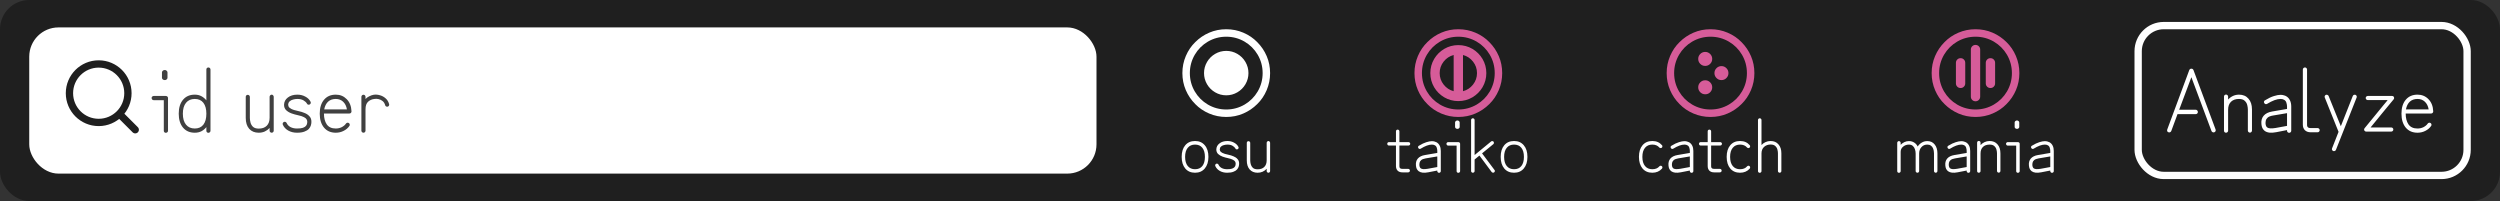 <svg width="684" height="55" viewBox="0 0 684 55" fill="none" xmlns="http://www.w3.org/2000/svg">
<rect x="0" y="0" width="684" height="55" fill="#333333" stroke="none"/>
<rect width="684" height="55" rx="8" fill="#1F1F1F"/>
<rect x="8" y="7.5" width="292" height="40" rx="8" fill="white"/>
<path d="M37 35.5L32.7 31.2M35 25.5C35 29.918 31.418 33.5 27 33.5C22.582 33.5 19 29.918 19 25.5C19 21.082 22.582 17.5 27 17.5C31.418 17.5 35 21.082 35 25.5Z" stroke="#1F1F1F" stroke-width="2" stroke-linecap="round" stroke-linejoin="round"/>
<path d="M45.368 36.336C45.208 36.336 45.072 36.28 44.96 36.168C44.864 36.072 44.816 35.944 44.816 35.784V27.408H42.056C41.896 27.408 41.76 27.352 41.648 27.24C41.536 27.112 41.48 26.968 41.48 26.808C41.48 26.648 41.536 26.52 41.648 26.424C41.76 26.312 41.896 26.256 42.056 26.256H45.368C45.544 26.256 45.688 26.312 45.8 26.424C45.912 26.52 45.968 26.648 45.968 26.808V35.784C45.968 35.944 45.912 36.072 45.8 36.168C45.688 36.28 45.544 36.336 45.368 36.336ZM45.08 21.912C44.856 21.912 44.672 21.848 44.528 21.72C44.384 21.592 44.312 21.448 44.312 21.288V19.8C44.312 19.64 44.384 19.496 44.528 19.368C44.672 19.224 44.856 19.152 45.08 19.152C45.304 19.152 45.48 19.224 45.608 19.368C45.752 19.496 45.824 19.64 45.824 19.8V21.288C45.824 21.448 45.752 21.592 45.608 21.72C45.48 21.848 45.304 21.912 45.08 21.912ZM57.013 36.336C56.853 36.336 56.717 36.28 56.605 36.168C56.509 36.072 56.461 35.944 56.461 35.784V34.776C56.093 35.24 55.645 35.616 55.117 35.904C54.589 36.176 53.981 36.312 53.293 36.312C51.933 36.312 50.861 35.848 50.077 34.92C49.293 33.976 48.901 32.704 48.901 31.104C48.901 29.488 49.293 28.216 50.077 27.288C50.861 26.36 51.933 25.896 53.293 25.896C53.981 25.896 54.589 26.04 55.117 26.328C55.645 26.616 56.093 26.992 56.461 27.456V19.032C56.461 18.872 56.509 18.736 56.605 18.624C56.717 18.512 56.853 18.456 57.013 18.456C57.173 18.456 57.309 18.512 57.421 18.624C57.533 18.736 57.589 18.872 57.589 19.032V35.784C57.589 35.944 57.533 36.072 57.421 36.168C57.309 36.28 57.173 36.336 57.013 36.336ZM53.293 35.16C54.317 35.16 55.101 34.808 55.645 34.104C56.189 33.4 56.461 32.4 56.461 31.104C56.461 29.824 56.189 28.832 55.645 28.128C55.101 27.424 54.317 27.072 53.293 27.072C52.269 27.072 51.469 27.424 50.893 28.128C50.317 28.832 50.029 29.824 50.029 31.104C50.029 32.4 50.317 33.4 50.893 34.104C51.469 34.808 52.269 35.16 53.293 35.16ZM70.787 36.312C69.683 36.312 68.811 35.952 68.171 35.232C67.547 34.512 67.235 33.52 67.235 32.256V26.52C67.235 26.36 67.283 26.224 67.379 26.112C67.491 26 67.627 25.944 67.787 25.944C67.947 25.944 68.083 26 68.195 26.112C68.307 26.224 68.363 26.36 68.363 26.52V32.256C68.363 32.624 68.419 33.04 68.531 33.504C68.643 33.952 68.867 34.344 69.203 34.68C69.555 35.016 70.083 35.184 70.787 35.184C71.731 35.184 72.459 34.928 72.971 34.416C73.499 33.904 73.763 33.168 73.763 32.208V26.496C73.763 26.336 73.819 26.2 73.931 26.088C74.043 25.96 74.179 25.896 74.339 25.896C74.499 25.896 74.627 25.96 74.723 26.088C74.835 26.2 74.891 26.336 74.891 26.496V35.76C74.891 35.92 74.835 36.048 74.723 36.144C74.627 36.256 74.499 36.312 74.339 36.312C74.179 36.312 74.043 36.256 73.931 36.144C73.819 36.048 73.763 35.92 73.763 35.76V35.016C73.395 35.416 72.955 35.736 72.443 35.976C71.947 36.2 71.395 36.312 70.787 36.312ZM81.266 36.312C80.354 36.312 79.546 36.112 78.842 35.712C78.154 35.312 77.666 34.776 77.378 34.104C77.314 33.96 77.314 33.816 77.378 33.672C77.442 33.528 77.546 33.424 77.69 33.36C77.834 33.296 77.978 33.296 78.122 33.36C78.266 33.424 78.37 33.528 78.434 33.672C78.642 34.136 78.994 34.504 79.49 34.776C80.002 35.032 80.594 35.16 81.266 35.16C81.954 35.16 82.49 35.096 82.874 34.968C83.258 34.824 83.53 34.656 83.69 34.464C83.866 34.256 83.97 34.056 84.002 33.864C84.05 33.656 84.074 33.496 84.074 33.384C84.074 33.144 84.018 32.912 83.906 32.688C83.794 32.464 83.554 32.256 83.186 32.064C82.818 31.856 82.25 31.672 81.482 31.512C80.938 31.4 80.37 31.24 79.778 31.032C79.202 30.824 78.714 30.536 78.314 30.168C77.914 29.784 77.714 29.288 77.714 28.68C77.73 27.864 78.074 27.2 78.746 26.688C79.418 26.16 80.29 25.896 81.362 25.896C82.162 25.896 82.882 26.072 83.522 26.424C84.178 26.76 84.658 27.224 84.962 27.816C85.042 27.944 85.058 28.088 85.01 28.248C84.962 28.392 84.874 28.504 84.746 28.584C84.586 28.648 84.434 28.664 84.29 28.632C84.146 28.584 84.042 28.488 83.978 28.344C83.802 28.024 83.498 27.736 83.066 27.48C82.634 27.208 82.066 27.072 81.362 27.072C80.962 27.072 80.57 27.128 80.186 27.24C79.802 27.336 79.482 27.504 79.226 27.744C78.986 27.968 78.858 28.288 78.842 28.704C78.842 28.8 78.882 28.952 78.962 29.16C79.042 29.352 79.282 29.56 79.682 29.784C80.082 30.008 80.754 30.216 81.698 30.408C82.258 30.52 82.802 30.688 83.33 30.912C83.874 31.12 84.322 31.424 84.674 31.824C85.042 32.208 85.218 32.728 85.202 33.384C85.202 33.656 85.154 33.96 85.058 34.296C84.962 34.632 84.778 34.952 84.506 35.256C84.234 35.56 83.834 35.808 83.306 36C82.794 36.208 82.114 36.312 81.266 36.312ZM91.872 36.312C90.512 36.312 89.44 35.848 88.656 34.92C87.872 33.976 87.48 32.704 87.48 31.104C87.48 29.488 87.872 28.216 88.656 27.288C89.44 26.36 90.512 25.896 91.872 25.896C93.056 25.896 94.048 26.304 94.848 27.12C95.664 27.936 96.104 29.04 96.168 30.432V30.504C96.168 30.648 96.112 30.776 96 30.888C95.904 31 95.768 31.056 95.592 31.056H88.632C88.632 32.288 88.888 33.28 89.4 34.032C89.928 34.784 90.752 35.16 91.872 35.16C92.448 35.16 92.984 35.04 93.48 34.8C93.992 34.544 94.384 34.216 94.656 33.816C94.752 33.688 94.872 33.608 95.016 33.576C95.176 33.544 95.32 33.576 95.448 33.672C95.576 33.752 95.656 33.872 95.688 34.032C95.72 34.192 95.688 34.336 95.592 34.464C95.208 35.024 94.68 35.472 94.008 35.808C93.352 36.144 92.64 36.312 91.872 36.312ZM88.704 29.928H94.92C94.76 29.016 94.408 28.312 93.864 27.816C93.336 27.32 92.672 27.072 91.872 27.072C91.008 27.072 90.304 27.32 89.76 27.816C89.232 28.312 88.88 29.016 88.704 29.928ZM99.452 36.312C99.292 36.312 99.156 36.256 99.044 36.144C98.932 36.032 98.876 35.904 98.876 35.76V26.496C98.876 26.336 98.932 26.2 99.044 26.088C99.156 25.976 99.292 25.92 99.452 25.92C99.612 25.92 99.74 25.976 99.836 26.088C99.948 26.2 100.004 26.336 100.004 26.496V27.096C100.244 26.808 100.58 26.56 101.012 26.352C101.444 26.128 101.86 25.984 102.26 25.92C102.82 25.84 103.388 25.888 103.964 26.064C104.54 26.224 105.052 26.504 105.5 26.904C105.964 27.304 106.284 27.832 106.46 28.488C106.508 28.632 106.492 28.776 106.412 28.92C106.332 29.048 106.22 29.136 106.076 29.184C105.916 29.216 105.764 29.192 105.62 29.112C105.492 29.032 105.412 28.92 105.38 28.776C105.252 28.312 105.028 27.944 104.708 27.672C104.388 27.4 104.02 27.216 103.604 27.12C103.204 27.024 102.812 27.008 102.428 27.072C101.74 27.152 101.164 27.408 100.7 27.84C100.236 28.272 100.004 28.96 100.004 29.904V35.76C100.004 35.904 99.948 36.032 99.836 36.144C99.74 36.256 99.612 36.312 99.452 36.312Z" fill="#404040"/>
<path d="M335.5 10.043C337.304 10.043 338.981 10.494 340.53 11.396C342.028 12.281 343.219 13.472 344.104 14.97C345.006 16.519 345.457 18.196 345.457 20C345.457 21.804 345.006 23.481 344.104 25.03C343.219 26.528 342.028 27.719 340.53 28.604C338.981 29.506 337.304 29.957 335.5 29.957C333.696 29.957 332.019 29.506 330.47 28.604C328.972 27.719 327.781 26.528 326.896 25.03C325.994 23.481 325.543 21.804 325.543 20C325.543 18.196 325.994 16.519 326.896 14.97C327.781 13.472 328.972 12.281 330.47 11.396C332.019 10.494 333.696 10.043 335.5 10.043ZM335.5 8C333.849 8 332.3 8.311 330.853 8.932C329.406 9.553 328.13 10.417 327.023 11.523C325.934 12.579 325.074 13.843 324.445 15.315C323.815 16.787 323.5 18.349 323.5 20C323.5 21.651 323.811 23.2 324.432 24.647C325.053 26.094 325.917 27.37 327.023 28.477C328.079 29.566 329.343 30.425 330.815 31.055C332.287 31.685 333.849 32 335.5 32C337.151 32 338.7 31.689 340.147 31.068C341.594 30.447 342.87 29.583 343.977 28.477C345.066 27.421 345.926 26.157 346.555 24.685C347.185 23.213 347.5 21.651 347.5 20C347.5 18.349 347.189 16.8 346.568 15.353C345.947 13.906 345.083 12.63 343.977 11.523C342.921 10.434 341.657 9.574 340.185 8.945C338.713 8.315 337.151 8 335.5 8ZM335.5 13.923C334.411 13.923 333.398 14.196 332.462 14.74C331.526 15.285 330.785 16.026 330.24 16.962C329.696 17.898 329.423 18.911 329.423 20C329.423 21.089 329.696 22.102 330.24 23.038C330.785 23.974 331.526 24.715 332.462 25.26C333.398 25.804 334.411 26.077 335.5 26.077C336.589 26.077 337.602 25.804 338.538 25.26C339.474 24.715 340.215 23.974 340.76 23.038C341.304 22.102 341.577 21.089 341.577 20C341.577 18.911 341.304 17.898 340.76 16.962C340.215 16.026 339.474 15.285 338.538 14.74C337.602 14.196 336.589 13.923 335.5 13.923Z" fill="white"/>
<path d="M326.965 47.26C325.832 47.26 324.939 46.873 324.285 46.1C323.632 45.313 323.305 44.253 323.305 42.92C323.305 41.573 323.632 40.513 324.285 39.74C324.939 38.967 325.832 38.58 326.965 38.58C328.085 38.58 328.972 38.967 329.625 39.74C330.292 40.513 330.625 41.573 330.625 42.92C330.625 44.253 330.292 45.313 329.625 46.1C328.972 46.873 328.085 47.26 326.965 47.26ZM326.965 46.3C327.832 46.3 328.499 46.007 328.965 45.42C329.432 44.833 329.665 44 329.665 42.92C329.665 41.853 329.432 41.027 328.965 40.44C328.499 39.853 327.832 39.56 326.965 39.56C326.112 39.56 325.445 39.853 324.965 40.44C324.485 41.027 324.245 41.853 324.245 42.92C324.245 44 324.485 44.833 324.965 45.42C325.445 46.007 326.112 46.3 326.965 46.3ZM335.744 47.26C334.984 47.26 334.311 47.093 333.724 46.76C333.151 46.427 332.744 45.98 332.504 45.42C332.451 45.3 332.451 45.18 332.504 45.06C332.558 44.94 332.644 44.853 332.764 44.8C332.884 44.747 333.004 44.747 333.124 44.8C333.244 44.853 333.331 44.94 333.384 45.06C333.558 45.447 333.851 45.753 334.264 45.98C334.691 46.193 335.184 46.3 335.744 46.3C336.318 46.3 336.764 46.247 337.084 46.14C337.404 46.02 337.631 45.88 337.764 45.72C337.911 45.547 337.998 45.38 338.024 45.22C338.064 45.047 338.084 44.913 338.084 44.82C338.084 44.62 338.038 44.427 337.944 44.24C337.851 44.053 337.651 43.88 337.344 43.72C337.038 43.547 336.564 43.393 335.924 43.26C335.471 43.167 334.998 43.033 334.504 42.86C334.024 42.687 333.618 42.447 333.284 42.14C332.951 41.82 332.784 41.407 332.784 40.9C332.798 40.22 333.084 39.667 333.644 39.24C334.204 38.8 334.931 38.58 335.824 38.58C336.491 38.58 337.091 38.727 337.624 39.02C338.171 39.3 338.571 39.687 338.824 40.18C338.891 40.287 338.904 40.407 338.864 40.54C338.824 40.66 338.751 40.753 338.644 40.82C338.511 40.873 338.384 40.887 338.264 40.86C338.144 40.82 338.058 40.74 338.004 40.62C337.858 40.353 337.604 40.113 337.244 39.9C336.884 39.673 336.411 39.56 335.824 39.56C335.491 39.56 335.164 39.607 334.844 39.7C334.524 39.78 334.258 39.92 334.044 40.12C333.844 40.307 333.738 40.573 333.724 40.92C333.724 41 333.758 41.127 333.824 41.3C333.891 41.46 334.091 41.633 334.424 41.82C334.758 42.007 335.318 42.18 336.104 42.34C336.571 42.433 337.024 42.573 337.464 42.76C337.918 42.933 338.291 43.187 338.584 43.52C338.891 43.84 339.038 44.273 339.024 44.82C339.024 45.047 338.984 45.3 338.904 45.58C338.824 45.86 338.671 46.127 338.444 46.38C338.218 46.633 337.884 46.84 337.444 47C337.018 47.173 336.451 47.26 335.744 47.26ZM344.082 47.26C343.162 47.26 342.436 46.96 341.902 46.36C341.382 45.76 341.122 44.933 341.122 43.88V39.1C341.122 38.967 341.162 38.853 341.242 38.76C341.336 38.667 341.449 38.62 341.582 38.62C341.716 38.62 341.829 38.667 341.922 38.76C342.016 38.853 342.062 38.967 342.062 39.1V43.88C342.062 44.187 342.109 44.533 342.202 44.92C342.296 45.293 342.482 45.62 342.762 45.9C343.056 46.18 343.496 46.32 344.082 46.32C344.869 46.32 345.476 46.107 345.902 45.68C346.342 45.253 346.562 44.64 346.562 43.84V39.08C346.562 38.947 346.609 38.833 346.702 38.74C346.796 38.633 346.909 38.58 347.042 38.58C347.176 38.58 347.282 38.633 347.362 38.74C347.456 38.833 347.502 38.947 347.502 39.08V46.8C347.502 46.933 347.456 47.04 347.362 47.12C347.282 47.213 347.176 47.26 347.042 47.26C346.909 47.26 346.796 47.213 346.702 47.12C346.609 47.04 346.562 46.933 346.562 46.8V46.18C346.256 46.513 345.889 46.78 345.462 46.98C345.049 47.167 344.589 47.26 344.082 47.26Z" fill="white"/>
<path d="M399 12.34C397.604 12.34 396.311 12.689 395.119 13.387C393.979 14.068 393.068 14.979 392.387 16.119C391.689 17.311 391.34 18.604 391.34 20C391.34 21.396 391.689 22.689 392.387 23.881C393.068 25.021 393.979 25.932 395.119 26.613C396.311 27.311 397.604 27.66 399 27.66C400.396 27.66 401.689 27.311 402.881 26.613C404.021 25.932 404.932 25.021 405.613 23.881C406.311 22.689 406.66 21.396 406.66 20C406.66 18.604 406.311 17.311 405.613 16.119C404.932 14.979 404.021 14.068 402.881 13.387C401.689 12.689 400.396 12.34 399 12.34ZM393.894 20C393.894 18.826 394.255 17.779 394.979 16.86C395.702 15.94 396.617 15.336 397.723 15.047V24.953C396.617 24.664 395.702 24.06 394.979 23.14C394.255 22.221 393.894 21.174 393.894 20ZM400.277 24.953V15.047C401.383 15.336 402.298 15.94 403.021 16.86C403.745 17.779 404.106 18.826 404.106 20C404.106 21.174 403.745 22.221 403.021 23.14C402.298 24.06 401.383 24.664 400.277 24.953ZM399 10.043C400.804 10.043 402.481 10.494 404.03 11.396C405.528 12.281 406.719 13.472 407.604 14.97C408.506 16.519 408.957 18.196 408.957 20C408.957 21.804 408.506 23.481 407.604 25.03C406.719 26.528 405.528 27.719 404.03 28.604C402.481 29.506 400.804 29.957 399 29.957C397.196 29.957 395.519 29.506 393.97 28.604C392.472 27.719 391.281 26.528 390.396 25.03C389.494 23.481 389.043 21.804 389.043 20C389.043 18.196 389.494 16.519 390.396 14.97C391.281 13.472 392.472 12.281 393.97 11.396C395.519 10.494 397.196 10.043 399 10.043ZM399 8C397.349 8 395.8 8.311 394.353 8.932C392.906 9.553 391.63 10.417 390.523 11.523C389.434 12.579 388.574 13.843 387.945 15.315C387.315 16.787 387 18.349 387 20C387 21.651 387.311 23.2 387.932 24.647C388.553 26.094 389.417 27.37 390.523 28.477C391.579 29.566 392.843 30.425 394.315 31.055C395.787 31.685 397.349 32 399 32C400.651 32 402.2 31.689 403.647 31.068C405.094 30.447 406.37 29.583 407.477 28.477C408.566 27.421 409.426 26.157 410.055 24.685C410.685 23.213 411 21.651 411 20C411 18.349 410.689 16.8 410.068 15.353C409.447 13.906 408.583 12.63 407.477 11.523C406.421 10.434 405.157 9.574 403.685 8.945C402.213 8.315 400.651 8 399 8Z" fill="#D65C99"/>
<path d="M383.696 47.16C383.15 47.16 382.716 47.007 382.396 46.7C382.09 46.38 381.936 45.96 381.936 45.44V39.82H380.016C379.883 39.82 379.77 39.773 379.676 39.68C379.596 39.587 379.556 39.473 379.556 39.34C379.556 39.207 379.596 39.1 379.676 39.02C379.77 38.927 379.883 38.88 380.016 38.88H381.936V35.94C381.936 35.807 381.976 35.693 382.056 35.6C382.15 35.507 382.263 35.46 382.396 35.46C382.53 35.46 382.643 35.507 382.736 35.6C382.83 35.693 382.876 35.807 382.876 35.94V38.88H385.356C385.49 38.88 385.603 38.927 385.696 39.02C385.79 39.1 385.836 39.207 385.836 39.34C385.836 39.473 385.79 39.587 385.696 39.68C385.603 39.773 385.49 39.82 385.356 39.82H382.876V45.44C382.876 45.493 382.883 45.587 382.896 45.72C382.923 45.84 382.996 45.953 383.116 46.06C383.236 46.153 383.43 46.2 383.696 46.2H385.256C385.403 46.2 385.523 46.247 385.616 46.34C385.71 46.433 385.756 46.547 385.756 46.68C385.756 46.813 385.71 46.927 385.616 47.02C385.523 47.113 385.403 47.16 385.256 47.16H383.696ZM393.723 47.28C393.589 47.28 393.476 47.233 393.383 47.14C393.289 47.06 393.243 46.953 393.243 46.82V46.66L390.783 47.14C390.169 47.26 389.649 47.293 389.223 47.24C388.796 47.187 388.436 47.053 388.143 46.84C387.929 46.667 387.756 46.453 387.623 46.2C387.503 45.933 387.429 45.633 387.403 45.3C387.323 44.527 387.489 43.893 387.903 43.4C388.329 42.893 388.983 42.567 389.863 42.42L393.243 41.84V41.28C393.243 41.013 393.196 40.733 393.103 40.44C393.023 40.133 392.849 39.907 392.583 39.76C392.369 39.627 392.096 39.56 391.763 39.56C390.936 39.56 389.916 39.933 388.703 40.68C388.583 40.747 388.463 40.767 388.343 40.74C388.223 40.7 388.129 40.627 388.063 40.52C387.983 40.4 387.956 40.28 387.983 40.16C388.023 40.027 388.096 39.933 388.203 39.88C388.989 39.4 389.676 39.073 390.263 38.9C390.849 38.713 391.349 38.62 391.763 38.62C392.043 38.62 392.283 38.653 392.483 38.72C392.696 38.773 392.876 38.84 393.023 38.92C393.409 39.133 393.703 39.447 393.903 39.86C394.103 40.26 394.203 40.733 394.203 41.28V46.82C394.203 46.953 394.156 47.06 394.063 47.14C393.983 47.233 393.869 47.28 393.723 47.28ZM390.623 46.18L393.243 45.7V42.8L390.043 43.34C389.496 43.433 389.096 43.587 388.843 43.8C388.603 44.013 388.456 44.247 388.403 44.5C388.349 44.74 388.329 44.973 388.343 45.2C388.383 45.613 388.509 45.9 388.723 46.06C389.043 46.3 389.676 46.34 390.623 46.18ZM398.988 47.28C398.854 47.28 398.741 47.233 398.648 47.14C398.568 47.06 398.528 46.953 398.528 46.82V39.84H396.228C396.094 39.84 395.981 39.793 395.888 39.7C395.794 39.593 395.748 39.473 395.748 39.34C395.748 39.207 395.794 39.1 395.888 39.02C395.981 38.927 396.094 38.88 396.228 38.88H398.988C399.134 38.88 399.254 38.927 399.348 39.02C399.441 39.1 399.488 39.207 399.488 39.34V46.82C399.488 46.953 399.441 47.06 399.348 47.14C399.254 47.233 399.134 47.28 398.988 47.28ZM398.748 35.26C398.561 35.26 398.408 35.207 398.288 35.1C398.168 34.993 398.108 34.873 398.108 34.74V33.5C398.108 33.367 398.168 33.247 398.288 33.14C398.408 33.02 398.561 32.96 398.748 32.96C398.934 32.96 399.081 33.02 399.188 33.14C399.308 33.247 399.368 33.367 399.368 33.5V34.74C399.368 34.873 399.308 34.993 399.188 35.1C399.081 35.207 398.934 35.26 398.748 35.26ZM402.972 47.26C402.839 47.26 402.726 47.213 402.632 47.12C402.539 47.04 402.492 46.933 402.492 46.8V32.84C402.492 32.707 402.539 32.593 402.632 32.5C402.726 32.407 402.839 32.36 402.972 32.36C403.106 32.36 403.219 32.407 403.312 32.5C403.406 32.593 403.452 32.707 403.452 32.84V42.42L407.972 38.7C408.079 38.62 408.192 38.587 408.312 38.6C408.446 38.613 408.559 38.673 408.652 38.78C408.719 38.873 408.746 38.987 408.732 39.12C408.732 39.24 408.679 39.347 408.572 39.44L405.492 41.96L408.892 46.5C408.986 46.593 409.019 46.707 408.992 46.84C408.966 46.973 408.899 47.08 408.792 47.16C408.699 47.24 408.586 47.267 408.452 47.24C408.319 47.227 408.212 47.173 408.132 47.08L404.772 42.56L403.452 43.64V46.8C403.452 46.933 403.406 47.04 403.312 47.12C403.219 47.213 403.106 47.26 402.972 47.26ZM414.245 47.26C413.111 47.26 412.218 46.873 411.565 46.1C410.911 45.313 410.585 44.253 410.585 42.92C410.585 41.573 410.911 40.513 411.565 39.74C412.218 38.967 413.111 38.58 414.245 38.58C415.365 38.58 416.251 38.967 416.905 39.74C417.571 40.513 417.905 41.573 417.905 42.92C417.905 44.253 417.571 45.313 416.905 46.1C416.251 46.873 415.365 47.26 414.245 47.26ZM414.245 46.3C415.111 46.3 415.778 46.007 416.245 45.42C416.711 44.833 416.945 44 416.945 42.92C416.945 41.853 416.711 41.027 416.245 40.44C415.778 39.853 415.111 39.56 414.245 39.56C413.391 39.56 412.725 39.853 412.245 40.44C411.765 41.027 411.525 41.853 411.525 42.92C411.525 44 411.765 44.833 412.245 45.42C412.725 46.007 413.391 46.3 414.245 46.3Z" fill="white"/>
<path d="M468 10.043C469.804 10.043 471.481 10.494 473.03 11.396C474.528 12.281 475.719 13.472 476.604 14.97C477.506 16.519 477.957 18.196 477.957 20C477.957 21.804 477.506 23.481 476.604 25.03C475.719 26.528 474.528 27.719 473.03 28.604C471.481 29.506 469.804 29.957 468 29.957C466.196 29.957 464.519 29.506 462.97 28.604C461.472 27.719 460.281 26.528 459.396 25.03C458.494 23.481 458.043 21.804 458.043 20C458.043 18.196 458.494 16.519 459.396 14.97C460.281 13.472 461.472 12.281 462.97 11.396C464.519 10.494 466.196 10.043 468 10.043ZM468 8C466.349 8 464.8 8.311 463.353 8.932C461.906 9.553 460.63 10.417 459.523 11.523C458.434 12.579 457.574 13.843 456.945 15.315C456.315 16.787 456 18.349 456 20C456 21.651 456.311 23.2 456.932 24.647C457.553 26.094 458.417 27.37 459.523 28.477C460.579 29.566 461.843 30.425 463.315 31.055C464.787 31.685 466.349 32 468 32C469.651 32 471.2 31.689 472.647 31.068C474.094 30.447 475.37 29.583 476.477 28.477C477.566 27.421 478.426 26.157 479.055 24.685C479.685 23.213 480 21.651 480 20C480 18.349 479.689 16.8 479.068 15.353C478.447 13.906 477.583 12.63 476.477 11.523C475.421 10.434 474.157 9.574 472.685 8.945C471.213 8.315 469.651 8 468 8ZM472.902 20C472.902 19.472 472.715 19.021 472.34 18.647C471.966 18.272 471.515 18.085 470.987 18.085C470.46 18.085 470.009 18.272 469.634 18.647C469.26 19.021 469.072 19.472 469.072 20C469.072 20.528 469.26 20.979 469.634 21.353C470.009 21.728 470.46 21.915 470.987 21.915C471.515 21.915 471.966 21.728 472.34 21.353C472.715 20.979 472.902 20.528 472.902 20ZM468.46 16.119C468.46 15.591 468.272 15.14 467.898 14.766C467.523 14.392 467.072 14.204 466.545 14.204C466.017 14.204 465.566 14.392 465.191 14.766C464.817 15.14 464.63 15.591 464.63 16.119C464.63 16.647 464.817 17.098 465.191 17.472C465.566 17.847 466.017 18.034 466.545 18.034C467.072 18.034 467.523 17.847 467.898 17.472C468.272 17.098 468.46 16.647 468.46 16.119ZM468.46 23.881C468.46 23.353 468.272 22.902 467.898 22.528C467.523 22.153 467.072 21.966 466.545 21.966C466.017 21.966 465.566 22.153 465.191 22.528C464.817 22.902 464.63 23.353 464.63 23.881C464.63 24.409 464.817 24.86 465.191 25.234C465.566 25.608 466.021 25.796 466.557 25.796C467.094 25.796 467.545 25.608 467.911 25.234C468.277 24.86 468.46 24.409 468.46 23.881Z" fill="#D65C99"/>
<path d="M452.073 47.26C450.939 47.26 450.046 46.873 449.393 46.1C448.739 45.313 448.413 44.253 448.413 42.92C448.413 41.573 448.739 40.513 449.393 39.74C450.046 38.967 450.939 38.58 452.073 38.58C453.179 38.58 454.059 38.96 454.713 39.72C454.806 39.813 454.846 39.927 454.833 40.06C454.833 40.193 454.779 40.307 454.673 40.4C454.579 40.48 454.466 40.52 454.333 40.52C454.199 40.507 454.086 40.453 453.993 40.36C453.539 39.827 452.899 39.56 452.073 39.56C451.219 39.56 450.553 39.853 450.073 40.44C449.593 41.027 449.353 41.853 449.353 42.92C449.353 44 449.593 44.833 450.073 45.42C450.553 46.007 451.219 46.3 452.073 46.3C452.913 46.3 453.553 46.04 453.993 45.52C454.086 45.413 454.199 45.353 454.333 45.34C454.466 45.327 454.579 45.367 454.673 45.46C454.779 45.54 454.833 45.647 454.833 45.78C454.846 45.913 454.806 46.033 454.713 46.14C454.046 46.887 453.166 47.26 452.073 47.26ZM462.82 47.28C462.687 47.28 462.574 47.233 462.48 47.14C462.387 47.06 462.34 46.953 462.34 46.82V46.66L459.88 47.14C459.267 47.26 458.747 47.293 458.32 47.24C457.894 47.187 457.534 47.053 457.24 46.84C457.027 46.667 456.854 46.453 456.72 46.2C456.6 45.933 456.527 45.633 456.5 45.3C456.42 44.527 456.587 43.893 457 43.4C457.427 42.893 458.08 42.567 458.96 42.42L462.34 41.84V41.28C462.34 41.013 462.294 40.733 462.2 40.44C462.12 40.133 461.947 39.907 461.68 39.76C461.467 39.627 461.194 39.56 460.86 39.56C460.034 39.56 459.014 39.933 457.8 40.68C457.68 40.747 457.56 40.767 457.44 40.74C457.32 40.7 457.227 40.627 457.16 40.52C457.08 40.4 457.054 40.28 457.08 40.16C457.12 40.027 457.194 39.933 457.3 39.88C458.087 39.4 458.774 39.073 459.36 38.9C459.947 38.713 460.447 38.62 460.86 38.62C461.14 38.62 461.38 38.653 461.58 38.72C461.794 38.773 461.974 38.84 462.12 38.92C462.507 39.133 462.8 39.447 463 39.86C463.2 40.26 463.3 40.733 463.3 41.28V46.82C463.3 46.953 463.254 47.06 463.16 47.14C463.08 47.233 462.967 47.28 462.82 47.28ZM459.72 46.18L462.34 45.7V42.8L459.14 43.34C458.594 43.433 458.194 43.587 457.94 43.8C457.7 44.013 457.554 44.247 457.5 44.5C457.447 44.74 457.427 44.973 457.44 45.2C457.48 45.613 457.607 45.9 457.82 46.06C458.14 46.3 458.774 46.34 459.72 46.18ZM468.985 47.16C468.439 47.16 468.005 47.007 467.685 46.7C467.379 46.38 467.225 45.96 467.225 45.44V39.82H465.305C465.172 39.82 465.059 39.773 464.965 39.68C464.885 39.587 464.845 39.473 464.845 39.34C464.845 39.207 464.885 39.1 464.965 39.02C465.059 38.927 465.172 38.88 465.305 38.88H467.225V35.94C467.225 35.807 467.265 35.693 467.345 35.6C467.439 35.507 467.552 35.46 467.685 35.46C467.819 35.46 467.932 35.507 468.025 35.6C468.119 35.693 468.165 35.807 468.165 35.94V38.88H470.645C470.779 38.88 470.892 38.927 470.985 39.02C471.079 39.1 471.125 39.207 471.125 39.34C471.125 39.473 471.079 39.587 470.985 39.68C470.892 39.773 470.779 39.82 470.645 39.82H468.165V45.44C468.165 45.493 468.172 45.587 468.185 45.72C468.212 45.84 468.285 45.953 468.405 46.06C468.525 46.153 468.719 46.2 468.985 46.2H470.545C470.692 46.2 470.812 46.247 470.905 46.34C470.999 46.433 471.045 46.547 471.045 46.68C471.045 46.813 470.999 46.927 470.905 47.02C470.812 47.113 470.692 47.16 470.545 47.16H468.985ZM476.077 47.26C474.943 47.26 474.05 46.873 473.397 46.1C472.743 45.313 472.417 44.253 472.417 42.92C472.417 41.573 472.743 40.513 473.397 39.74C474.05 38.967 474.943 38.58 476.077 38.58C477.183 38.58 478.063 38.96 478.717 39.72C478.81 39.813 478.85 39.927 478.837 40.06C478.837 40.193 478.783 40.307 478.677 40.4C478.583 40.48 478.47 40.52 478.337 40.52C478.203 40.507 478.09 40.453 477.997 40.36C477.543 39.827 476.903 39.56 476.077 39.56C475.223 39.56 474.557 39.853 474.077 40.44C473.597 41.027 473.357 41.853 473.357 42.92C473.357 44 473.597 44.833 474.077 45.42C474.557 46.007 475.223 46.3 476.077 46.3C476.917 46.3 477.557 46.04 477.997 45.52C478.09 45.413 478.203 45.353 478.337 45.34C478.47 45.327 478.583 45.367 478.677 45.46C478.783 45.54 478.837 45.647 478.837 45.78C478.85 45.913 478.81 46.033 478.717 46.14C478.05 46.887 477.17 47.26 476.077 47.26ZM481.464 47.28C481.331 47.28 481.218 47.233 481.124 47.14C481.031 47.06 480.984 46.953 480.984 46.82V32.84C480.984 32.707 481.031 32.593 481.124 32.5C481.218 32.407 481.331 32.36 481.464 32.36C481.598 32.36 481.711 32.407 481.804 32.5C481.898 32.593 481.944 32.707 481.944 32.84V39.68C482.251 39.333 482.618 39.067 483.044 38.88C483.471 38.68 483.931 38.58 484.424 38.58C485.344 38.58 486.064 38.887 486.584 39.5C487.118 40.1 487.384 40.913 487.384 41.94V46.8C487.384 46.933 487.338 47.04 487.244 47.12C487.164 47.213 487.058 47.26 486.924 47.26C486.791 47.26 486.678 47.213 486.584 47.12C486.491 47.04 486.444 46.933 486.444 46.8V41.94C486.444 41.633 486.398 41.293 486.304 40.92C486.211 40.547 486.018 40.227 485.724 39.96C485.444 39.68 485.011 39.54 484.424 39.54C483.731 39.54 483.144 39.753 482.664 40.18C482.184 40.607 481.944 41.213 481.944 42V46.82C481.944 46.953 481.898 47.06 481.804 47.14C481.711 47.233 481.598 47.28 481.464 47.28Z" fill="white"/>
<path d="M540.5 27.711C540.143 27.711 539.84 27.587 539.594 27.34C539.347 27.094 539.223 26.791 539.223 26.434V13.566C539.223 13.209 539.347 12.906 539.594 12.66C539.84 12.413 540.143 12.289 540.5 12.289C540.857 12.289 541.16 12.413 541.406 12.66C541.653 12.906 541.777 13.209 541.777 13.566V26.434C541.777 26.791 541.653 27.094 541.406 27.34C541.16 27.587 540.857 27.711 540.5 27.711ZM537.691 22.808V17.192C537.691 16.834 537.568 16.532 537.321 16.285C537.074 16.038 536.772 15.915 536.415 15.915C536.057 15.915 535.755 16.038 535.509 16.285C535.262 16.532 535.138 16.834 535.138 17.192V22.808C535.138 23.166 535.262 23.468 535.509 23.715C535.755 23.962 536.057 24.085 536.415 24.085C536.772 24.085 537.074 23.962 537.321 23.715C537.568 23.468 537.691 23.166 537.691 22.808ZM545.862 22.808V17.192C545.862 16.834 545.738 16.532 545.491 16.285C545.245 16.038 544.943 15.915 544.585 15.915C544.228 15.915 543.926 16.038 543.679 16.285C543.432 16.532 543.309 16.834 543.309 17.192V22.808C543.309 23.166 543.432 23.468 543.679 23.715C543.926 23.962 544.228 24.085 544.585 24.085C544.943 24.085 545.245 23.962 545.491 23.715C545.738 23.468 545.862 23.166 545.862 22.808ZM540.5 10.043C538.696 10.043 537.019 10.494 535.47 11.396C533.972 12.281 532.781 13.472 531.896 14.97C530.994 16.519 530.543 18.196 530.543 20C530.543 21.804 530.994 23.481 531.896 25.03C532.781 26.528 533.972 27.719 535.47 28.604C537.019 29.506 538.696 29.957 540.5 29.957C542.304 29.957 543.981 29.506 545.53 28.604C547.028 27.719 548.219 26.528 549.104 25.03C550.006 23.481 550.457 21.804 550.457 20C550.457 18.196 550.006 16.519 549.104 14.97C548.219 13.472 547.028 12.281 545.53 11.396C543.981 10.494 542.304 10.043 540.5 10.043ZM540.5 8C542.151 8 543.7 8.311 545.147 8.932C546.594 9.553 547.87 10.417 548.977 11.523C550.066 12.579 550.926 13.843 551.555 15.315C552.185 16.787 552.5 18.349 552.5 20C552.5 21.651 552.189 23.2 551.568 24.647C550.947 26.094 550.083 27.37 548.977 28.477C547.921 29.566 546.657 30.425 545.185 31.055C543.713 31.685 542.151 32 540.5 32C538.849 32 537.3 31.689 535.853 31.068C534.406 30.447 533.13 29.583 532.023 28.477C530.934 27.421 530.074 26.157 529.445 24.685C528.815 23.213 528.5 21.651 528.5 20C528.5 18.349 528.811 16.8 529.432 15.353C530.053 13.906 530.917 12.63 532.023 11.523C533.079 10.434 534.343 9.574 535.815 8.945C537.287 8.315 538.849 8 540.5 8Z" fill="#D65C99"/>
<path d="M519.541 47.28C519.408 47.28 519.295 47.233 519.201 47.14C519.121 47.047 519.081 46.94 519.081 46.82V39.08C519.081 38.96 519.121 38.853 519.201 38.76C519.295 38.653 519.408 38.6 519.541 38.6C519.675 38.6 519.788 38.653 519.881 38.76C519.975 38.853 520.021 38.96 520.021 39.08V39.62C520.315 39.313 520.655 39.067 521.041 38.88C521.428 38.693 521.841 38.6 522.281 38.6C522.828 38.6 523.308 38.733 523.721 39C524.135 39.253 524.455 39.613 524.681 40.08C524.961 39.64 525.328 39.287 525.781 39.02C526.235 38.74 526.741 38.6 527.301 38.6C528.155 38.6 528.828 38.907 529.321 39.52C529.828 40.133 530.081 40.953 530.081 41.98V46.8C530.081 46.92 530.035 47.027 529.941 47.12C529.861 47.213 529.755 47.26 529.621 47.26C529.488 47.26 529.375 47.213 529.281 47.12C529.188 47.027 529.141 46.92 529.141 46.8V41.98C529.141 41.793 529.121 41.567 529.081 41.3C529.041 41.033 528.961 40.767 528.841 40.5C528.721 40.233 528.535 40.013 528.281 39.84C528.041 39.653 527.715 39.56 527.301 39.56C526.648 39.56 526.115 39.793 525.701 40.26C525.288 40.713 525.081 41.287 525.081 41.98V46.8C525.081 46.92 525.035 47.027 524.941 47.12C524.861 47.213 524.755 47.26 524.621 47.26C524.488 47.26 524.368 47.213 524.261 47.12C524.168 47.027 524.121 46.92 524.121 46.8V42.02C524.121 41.593 524.055 41.193 523.921 40.82C523.801 40.447 523.608 40.147 523.341 39.92C523.075 39.68 522.721 39.56 522.281 39.56C521.681 39.56 521.155 39.747 520.701 40.12C520.248 40.48 520.021 40.953 520.021 41.54V46.82C520.021 46.94 519.975 47.047 519.881 47.14C519.788 47.233 519.675 47.28 519.541 47.28ZM538.563 47.28C538.429 47.28 538.316 47.233 538.223 47.14C538.129 47.06 538.083 46.953 538.083 46.82V46.66L535.623 47.14C535.009 47.26 534.489 47.293 534.063 47.24C533.636 47.187 533.276 47.053 532.983 46.84C532.769 46.667 532.596 46.453 532.463 46.2C532.343 45.933 532.269 45.633 532.243 45.3C532.163 44.527 532.329 43.893 532.743 43.4C533.169 42.893 533.823 42.567 534.703 42.42L538.083 41.84V41.28C538.083 41.013 538.036 40.733 537.943 40.44C537.863 40.133 537.689 39.907 537.423 39.76C537.209 39.627 536.936 39.56 536.603 39.56C535.776 39.56 534.756 39.933 533.543 40.68C533.423 40.747 533.303 40.767 533.183 40.74C533.063 40.7 532.969 40.627 532.903 40.52C532.823 40.4 532.796 40.28 532.823 40.16C532.863 40.027 532.936 39.933 533.043 39.88C533.829 39.4 534.516 39.073 535.103 38.9C535.689 38.713 536.189 38.62 536.603 38.62C536.883 38.62 537.123 38.653 537.323 38.72C537.536 38.773 537.716 38.84 537.863 38.92C538.249 39.133 538.543 39.447 538.743 39.86C538.943 40.26 539.043 40.733 539.043 41.28V46.82C539.043 46.953 538.996 47.06 538.903 47.14C538.823 47.233 538.709 47.28 538.563 47.28ZM535.463 46.18L538.083 45.7V42.8L534.883 43.34C534.336 43.433 533.936 43.587 533.683 43.8C533.443 44.013 533.296 44.247 533.243 44.5C533.189 44.74 533.169 44.973 533.183 45.2C533.223 45.613 533.349 45.9 533.563 46.06C533.883 46.3 534.516 46.34 535.463 46.18ZM541.397 47.26C541.264 47.26 541.15 47.213 541.057 47.12C540.977 47.04 540.937 46.933 540.937 46.8V39.04C540.937 38.907 540.977 38.793 541.057 38.7C541.15 38.607 541.264 38.56 541.397 38.56C541.53 38.56 541.644 38.607 541.737 38.7C541.83 38.793 541.877 38.907 541.877 39.04V39.7C542.184 39.353 542.55 39.08 542.977 38.88C543.404 38.68 543.864 38.58 544.357 38.58C545.277 38.58 545.997 38.887 546.517 39.5C547.05 40.1 547.317 40.92 547.317 41.96V46.76C547.317 46.893 547.27 47.007 547.177 47.1C547.097 47.193 546.99 47.24 546.857 47.24C546.724 47.24 546.61 47.193 546.517 47.1C546.424 47.007 546.377 46.893 546.377 46.76V41.96C546.377 41.653 546.33 41.313 546.237 40.94C546.144 40.567 545.95 40.247 545.657 39.98C545.377 39.7 544.944 39.56 544.357 39.56C543.584 39.56 542.977 39.773 542.537 40.2C542.097 40.627 541.877 41.233 541.877 42.02V46.8C541.877 46.933 541.83 47.04 541.737 47.12C541.644 47.213 541.53 47.26 541.397 47.26ZM552.089 47.28C551.956 47.28 551.843 47.233 551.749 47.14C551.669 47.06 551.629 46.953 551.629 46.82V39.84H549.329C549.196 39.84 549.083 39.793 548.989 39.7C548.896 39.593 548.849 39.473 548.849 39.34C548.849 39.207 548.896 39.1 548.989 39.02C549.083 38.927 549.196 38.88 549.329 38.88H552.089C552.236 38.88 552.356 38.927 552.449 39.02C552.543 39.1 552.589 39.207 552.589 39.34V46.82C552.589 46.953 552.543 47.06 552.449 47.14C552.356 47.233 552.236 47.28 552.089 47.28ZM551.849 35.26C551.663 35.26 551.509 35.207 551.389 35.1C551.269 34.993 551.209 34.873 551.209 34.74V33.5C551.209 33.367 551.269 33.247 551.389 33.14C551.509 33.02 551.663 32.96 551.849 32.96C552.036 32.96 552.183 33.02 552.289 33.14C552.409 33.247 552.469 33.367 552.469 33.5V34.74C552.469 34.873 552.409 34.993 552.289 35.1C552.183 35.207 552.036 35.26 551.849 35.26ZM561.434 47.28C561.3 47.28 561.187 47.233 561.094 47.14C561 47.06 560.954 46.953 560.954 46.82V46.66L558.494 47.14C557.88 47.26 557.36 47.293 556.934 47.24C556.507 47.187 556.147 47.053 555.854 46.84C555.64 46.667 555.467 46.453 555.334 46.2C555.214 45.933 555.14 45.633 555.114 45.3C555.034 44.527 555.2 43.893 555.614 43.4C556.04 42.893 556.694 42.567 557.574 42.42L560.954 41.84V41.28C560.954 41.013 560.907 40.733 560.814 40.44C560.734 40.133 560.56 39.907 560.294 39.76C560.08 39.627 559.807 39.56 559.474 39.56C558.647 39.56 557.627 39.933 556.414 40.68C556.294 40.747 556.174 40.767 556.054 40.74C555.934 40.7 555.84 40.627 555.774 40.52C555.694 40.4 555.667 40.28 555.694 40.16C555.734 40.027 555.807 39.933 555.914 39.88C556.7 39.4 557.387 39.073 557.974 38.9C558.56 38.713 559.06 38.62 559.474 38.62C559.754 38.62 559.994 38.653 560.194 38.72C560.407 38.773 560.587 38.84 560.734 38.92C561.12 39.133 561.414 39.447 561.614 39.86C561.814 40.26 561.914 40.733 561.914 41.28V46.82C561.914 46.953 561.867 47.06 561.774 47.14C561.694 47.233 561.58 47.28 561.434 47.28ZM558.334 46.18L560.954 45.7V42.8L557.754 43.34C557.207 43.433 556.807 43.587 556.554 43.8C556.314 44.013 556.167 44.247 556.114 44.5C556.06 44.74 556.04 44.973 556.054 45.2C556.094 45.613 556.22 45.9 556.434 46.06C556.754 46.3 557.387 46.34 558.334 46.18Z" fill="white"/>
<rect x="585" y="7" width="90" height="41" rx="7" stroke="white" stroke-width="2"/>
<path d="M593.296 36.192C593.136 36.144 593.024 36.048 592.96 35.904C592.896 35.744 592.896 35.584 592.96 35.424L598.984 19.176C599.096 18.92 599.288 18.792 599.56 18.792C599.832 18.792 600.024 18.92 600.136 19.176L606.184 35.424C606.248 35.584 606.24 35.744 606.16 35.904C606.096 36.048 605.984 36.144 605.824 36.192C605.68 36.256 605.528 36.248 605.368 36.168C605.224 36.104 605.12 35.992 605.056 35.832L599.56 21.12L596.224 30.024H600.76C600.92 30.024 601.056 30.088 601.168 30.216C601.28 30.328 601.336 30.472 601.336 30.648C601.336 30.808 601.28 30.944 601.168 31.056C601.056 31.168 600.92 31.224 600.76 31.224H595.768L594.064 35.832C594 35.992 593.896 36.104 593.752 36.168C593.608 36.248 593.456 36.256 593.296 36.192ZM609.037 36.312C608.877 36.312 608.741 36.256 608.629 36.144C608.533 36.048 608.485 35.92 608.485 35.76V26.448C608.485 26.288 608.533 26.152 608.629 26.04C608.741 25.928 608.877 25.872 609.037 25.872C609.197 25.872 609.333 25.928 609.445 26.04C609.557 26.152 609.613 26.288 609.613 26.448V27.24C609.981 26.824 610.421 26.496 610.933 26.256C611.445 26.016 611.997 25.896 612.589 25.896C613.693 25.896 614.557 26.264 615.181 27C615.821 27.72 616.141 28.704 616.141 29.952V35.712C616.141 35.872 616.085 36.008 615.973 36.12C615.877 36.232 615.749 36.288 615.589 36.288C615.429 36.288 615.293 36.232 615.181 36.12C615.069 36.008 615.013 35.872 615.013 35.712V29.952C615.013 29.584 614.957 29.176 614.845 28.728C614.733 28.28 614.501 27.896 614.149 27.576C613.813 27.24 613.293 27.072 612.589 27.072C611.661 27.072 610.933 27.328 610.405 27.84C609.877 28.352 609.613 29.08 609.613 30.024V35.76C609.613 35.92 609.557 36.048 609.445 36.144C609.333 36.256 609.197 36.312 609.037 36.312ZM626.308 36.336C626.148 36.336 626.012 36.28 625.9 36.168C625.788 36.072 625.732 35.944 625.732 35.784V35.592L622.78 36.168C622.044 36.312 621.42 36.352 620.908 36.288C620.396 36.224 619.964 36.064 619.612 35.808C619.356 35.6 619.148 35.344 618.988 35.04C618.844 34.72 618.756 34.36 618.724 33.96C618.628 33.032 618.828 32.272 619.324 31.68C619.836 31.072 620.62 30.68 621.676 30.504L625.732 29.808V29.136C625.732 28.816 625.676 28.48 625.564 28.128C625.468 27.76 625.26 27.488 624.94 27.312C624.684 27.152 624.356 27.072 623.956 27.072C622.964 27.072 621.74 27.52 620.284 28.416C620.14 28.496 619.996 28.52 619.852 28.488C619.708 28.44 619.596 28.352 619.516 28.224C619.42 28.08 619.388 27.936 619.42 27.792C619.468 27.632 619.556 27.52 619.684 27.456C620.628 26.88 621.452 26.488 622.156 26.28C622.86 26.056 623.46 25.944 623.956 25.944C624.292 25.944 624.58 25.984 624.82 26.064C625.076 26.128 625.292 26.208 625.468 26.304C625.932 26.56 626.284 26.936 626.524 27.432C626.764 27.912 626.884 28.48 626.884 29.136V35.784C626.884 35.944 626.828 36.072 626.716 36.168C626.62 36.28 626.484 36.336 626.308 36.336ZM622.588 35.016L625.732 34.44V30.96L621.892 31.608C621.236 31.72 620.756 31.904 620.452 32.16C620.164 32.416 619.988 32.696 619.924 33C619.86 33.288 619.836 33.568 619.852 33.84C619.9 34.336 620.052 34.68 620.308 34.872C620.692 35.16 621.452 35.208 622.588 35.016ZM632.194 36.192C631.554 36.192 631.034 36.008 630.634 35.64C630.25 35.256 630.058 34.752 630.058 34.128V19.032C630.058 18.872 630.114 18.736 630.226 18.624C630.338 18.512 630.474 18.456 630.634 18.456C630.794 18.456 630.93 18.512 631.042 18.624C631.154 18.736 631.21 18.872 631.21 19.032V34.128C631.21 34.192 631.218 34.304 631.234 34.464C631.266 34.608 631.354 34.744 631.498 34.872C631.642 34.984 631.874 35.04 632.194 35.04H634.09C634.25 35.04 634.386 35.096 634.498 35.208C634.61 35.32 634.666 35.456 634.666 35.616C634.666 35.776 634.61 35.912 634.498 36.024C634.386 36.136 634.25 36.192 634.09 36.192H632.194ZM638.388 41.328C638.228 41.264 638.116 41.16 638.052 41.016C637.988 40.872 637.988 40.728 638.052 40.584L639.828 36.072L636.06 26.688C635.996 26.544 635.996 26.4 636.06 26.256C636.124 26.112 636.228 26.008 636.372 25.944C636.516 25.896 636.66 25.904 636.804 25.968C636.948 26.016 637.052 26.12 637.116 26.28L640.452 34.536L643.716 26.28C643.78 26.12 643.876 26.016 644.004 25.968C644.148 25.904 644.3 25.896 644.46 25.944C644.604 26.008 644.708 26.112 644.772 26.256C644.836 26.4 644.836 26.544 644.772 26.688L639.108 41.016C639.044 41.16 638.94 41.256 638.796 41.304C638.668 41.368 638.532 41.376 638.388 41.328ZM647.399 36C647.175 36 646.999 35.896 646.871 35.688C646.855 35.64 646.839 35.6 646.823 35.568C646.823 35.52 646.823 35.472 646.823 35.424C646.823 35.296 646.871 35.176 646.967 35.064C648.247 33.496 649.295 32.216 650.111 31.224C650.943 30.216 651.583 29.432 652.031 28.872C652.495 28.312 652.815 27.928 652.991 27.72C653.167 27.496 653.255 27.384 653.255 27.384H647.831C647.671 27.384 647.535 27.328 647.423 27.216C647.311 27.104 647.255 26.968 647.255 26.808C647.255 26.648 647.311 26.52 647.423 26.424C647.535 26.312 647.671 26.256 647.831 26.256H654.455C654.711 26.256 654.887 26.36 654.983 26.568C655.015 26.632 655.031 26.712 655.031 26.808C655.031 26.968 654.991 27.088 654.911 27.168C653.631 28.72 652.575 30 651.743 31.008C650.927 32 650.287 32.784 649.823 33.36C649.375 33.92 649.055 34.312 648.863 34.536C648.687 34.76 648.599 34.872 648.599 34.872H654.239C654.415 34.872 654.551 34.928 654.647 35.04C654.759 35.136 654.815 35.264 654.815 35.424C654.815 35.584 654.759 35.72 654.647 35.832C654.551 35.944 654.415 36 654.239 36H647.399ZM661.434 36.312C660.074 36.312 659.002 35.848 658.218 34.92C657.434 33.976 657.042 32.704 657.042 31.104C657.042 29.488 657.434 28.216 658.218 27.288C659.002 26.36 660.074 25.896 661.434 25.896C662.618 25.896 663.61 26.304 664.41 27.12C665.226 27.936 665.666 29.04 665.73 30.432V30.504C665.73 30.648 665.674 30.776 665.562 30.888C665.466 31 665.33 31.056 665.154 31.056H658.194C658.194 32.288 658.45 33.28 658.962 34.032C659.49 34.784 660.314 35.16 661.434 35.16C662.01 35.16 662.546 35.04 663.042 34.8C663.554 34.544 663.946 34.216 664.218 33.816C664.314 33.688 664.434 33.608 664.578 33.576C664.738 33.544 664.882 33.576 665.01 33.672C665.138 33.752 665.218 33.872 665.25 34.032C665.282 34.192 665.25 34.336 665.154 34.464C664.77 35.024 664.242 35.472 663.57 35.808C662.914 36.144 662.202 36.312 661.434 36.312ZM658.266 29.928H664.482C664.322 29.016 663.97 28.312 663.426 27.816C662.898 27.32 662.234 27.072 661.434 27.072C660.57 27.072 659.866 27.32 659.322 27.816C658.794 28.312 658.442 29.016 658.266 29.928Z" fill="white"/>
</svg>
